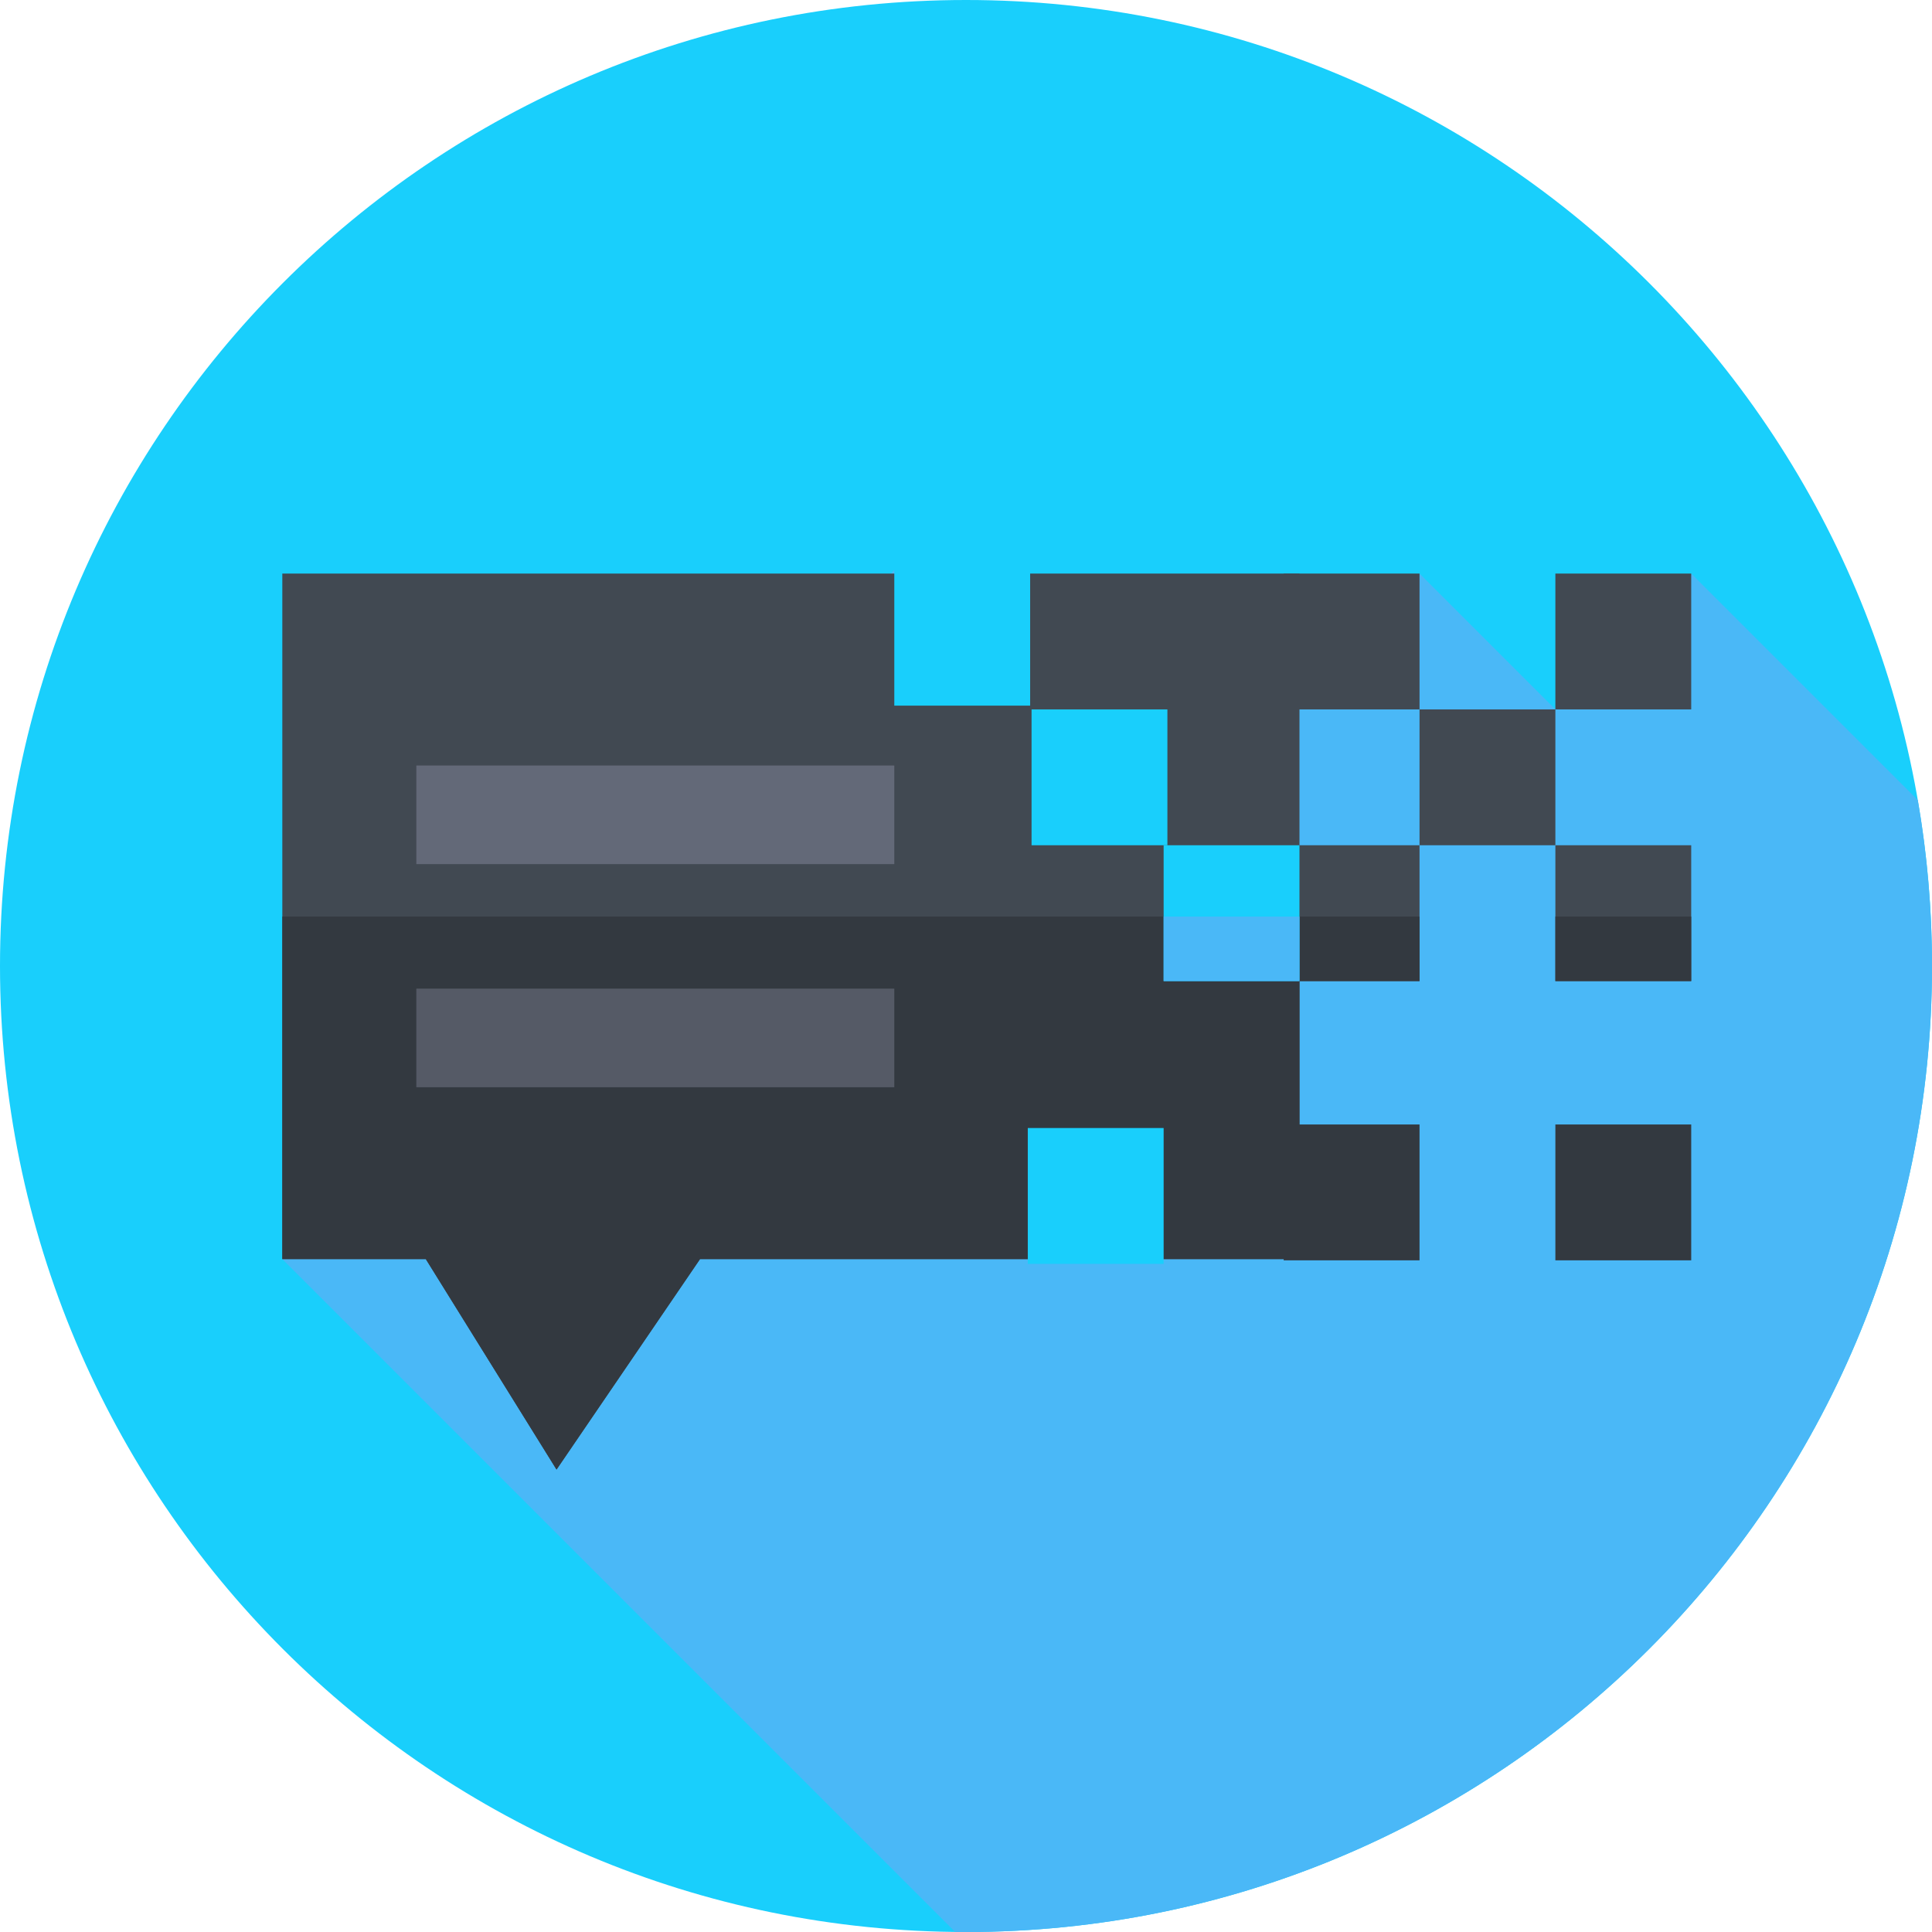 <svg xmlns="http://www.w3.org/2000/svg" height="512pt" version="1.1" viewBox="0 0 512 512" width="512pt">
<g id="surface1">
<path d="M 512 256 C 512 397.387 397.387 512 256 512 C 114.613 512 0 397.387 0 256 C 0 114.613 114.613 0 256 0 C 397.387 0 512 114.613 512 256 Z M 512 256 " style=" stroke:none;fill-rule:nonzero;fill:rgb(9.804%,81.176%,98.824%);fill-opacity:1;" />
<path d="M 512 256 C 512 241.008 510.699 226.32 508.227 212.031 L 448.191 152 L 412.191 188 L 376.191 152 L 273.84 187.84 L 237 151 L 74.816 333.676 L 253.102 511.965 C 254.07 511.973 255.031 512 256 512 C 397.387 512 512 397.387 512 256 Z M 512 256 " style=" stroke:none;fill-rule:nonzero;fill:rgb(29.02%,72.157%,96.863%);fill-opacity:1;" />
<path d="M 344.375 333.676 L 185.512 333.676 L 147.488 389.449 L 112.844 333.676 L 74.816 333.676 L 74.816 152 L 344.375 152 Z M 344.375 333.676 " style=" stroke:none;fill-rule:nonzero;fill:rgb(25.49%,28.627%,32.157%);fill-opacity:1;" />
<path d="M 74.816 242.906 L 74.816 333.676 L 112.844 333.676 L 147.488 389.449 L 185.512 333.676 L 344.375 333.676 L 344.375 242.906 Z M 74.816 242.906 " style=" stroke:none;fill-rule:nonzero;fill:rgb(20%,22.353%,25.098%);fill-opacity:1;" />
<path d="M 340.191 152 L 376.191 152 L 376.191 188 L 340.191 188 Z M 340.191 152 " style=" stroke:none;fill-rule:nonzero;fill:rgb(25.49%,28.627%,32.157%);fill-opacity:1;" />
<path d="M 340.191 298 L 376.191 298 L 376.191 334 L 340.191 334 Z M 340.191 298 " style=" stroke:none;fill-rule:nonzero;fill:rgb(20%,22.353%,25.098%);fill-opacity:1;" />
<path d="M 412.191 298 L 448.191 298 L 448.191 334 L 412.191 334 Z M 412.191 298 " style=" stroke:none;fill-rule:nonzero;fill:rgb(20%,22.353%,25.098%);fill-opacity:1;" />
<path d="M 340.191 224 L 376.191 224 L 376.191 260 L 340.191 260 Z M 340.191 224 " style=" stroke:none;fill-rule:nonzero;fill:rgb(25.49%,28.627%,32.157%);fill-opacity:1;" />
<path d="M 340.191 242.906 L 376.191 242.906 L 376.191 260 L 340.191 260 Z M 340.191 242.906 " style=" stroke:none;fill-rule:nonzero;fill:rgb(20%,22.353%,25.098%);fill-opacity:1;" />
<path d="M 376.191 188 L 412.191 188 L 412.191 224 L 376.191 224 Z M 376.191 188 " style=" stroke:none;fill-rule:nonzero;fill:rgb(25.49%,28.627%,32.157%);fill-opacity:1;" />
<path d="M 412.191 152 L 448.191 152 L 448.191 188 L 412.191 188 Z M 412.191 152 " style=" stroke:none;fill-rule:nonzero;fill:rgb(25.49%,28.627%,32.157%);fill-opacity:1;" />
<path d="M 412.191 224 L 448.191 224 L 448.191 260 L 412.191 260 Z M 412.191 224 " style=" stroke:none;fill-rule:nonzero;fill:rgb(25.49%,28.627%,32.157%);fill-opacity:1;" />
<path d="M 412.191 242.906 L 448.191 242.906 L 448.191 260 L 412.191 260 Z M 412.191 242.906 " style=" stroke:none;fill-rule:nonzero;fill:rgb(20%,22.353%,25.098%);fill-opacity:1;" />
<path d="M 308.375 224 L 344.375 224 L 344.375 260 L 308.375 260 Z M 308.375 224 " style=" stroke:none;fill-rule:nonzero;fill:rgb(9.804%,81.176%,98.824%);fill-opacity:1;" />
<path d="M 308.375 242.906 L 344.375 242.906 L 344.375 260 L 308.375 260 Z M 308.375 242.906 " style=" stroke:none;fill-rule:nonzero;fill:rgb(29.02%,72.157%,96.863%);fill-opacity:1;" />
<path d="M 273.375 188 L 309.375 188 L 309.375 224 L 273.375 224 Z M 273.375 188 " style=" stroke:none;fill-rule:nonzero;fill:rgb(9.804%,81.176%,98.824%);fill-opacity:1;" />
<path d="M 272.375 298.938 L 308.375 298.938 L 308.375 334.938 L 272.375 334.938 Z M 272.375 298.938 " style=" stroke:none;fill-rule:nonzero;fill:rgb(9.804%,81.176%,98.824%);fill-opacity:1;" />
<path d="M 237 151 L 273 151 L 273 187 L 237 187 Z M 237 151 " style=" stroke:none;fill-rule:nonzero;fill:rgb(9.804%,81.176%,98.824%);fill-opacity:1;" />
<path d="M 110.332 202.871 L 237 202.871 L 237 229 L 110.332 229 Z M 110.332 202.871 " style=" stroke:none;fill-rule:nonzero;fill:rgb(38.824%,41.176%,47.059%);fill-opacity:1;" />
<path d="M 110.332 262 L 237 262 L 237 288.129 L 110.332 288.129 Z M 110.332 262 " style=" stroke:none;fill-rule:nonzero;fill:rgb(33.333%,35.294%,40%);fill-opacity:1;" />
</g>
</svg>
